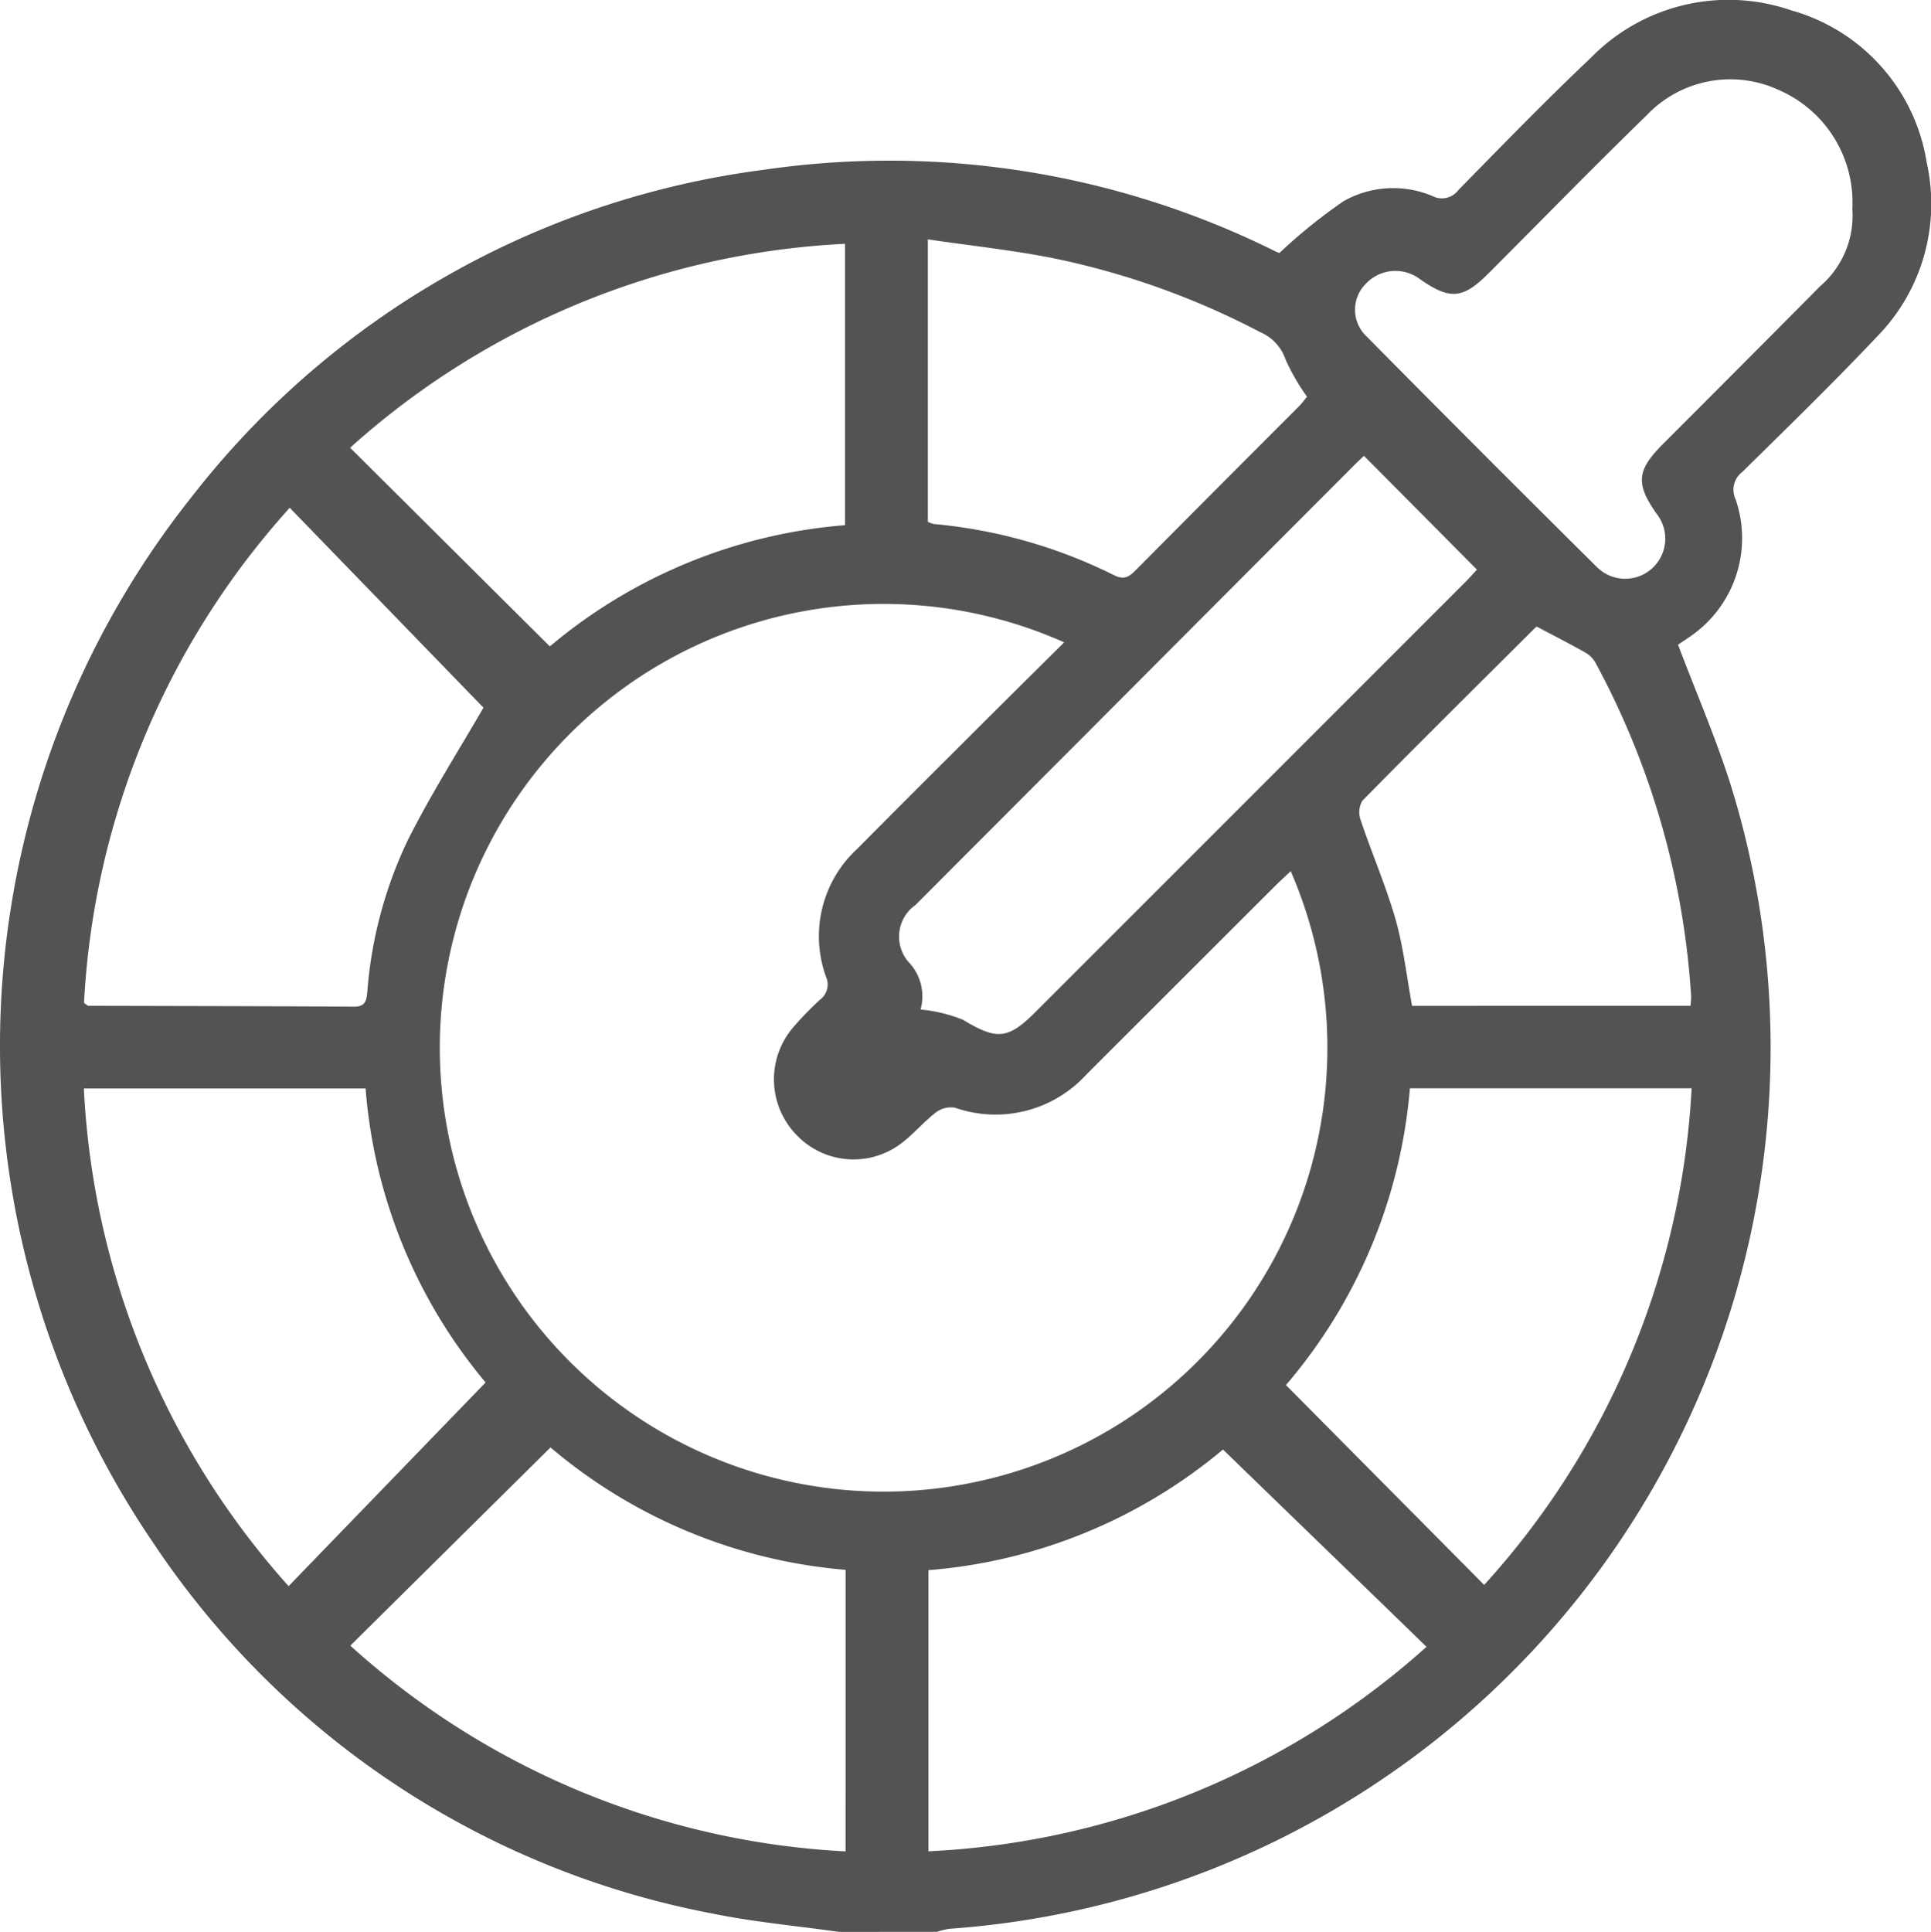 <svg xmlns="http://www.w3.org/2000/svg" width="66.484" height="66.507" viewBox="0 0 66.484 66.507">
  <g id="_04-01" data-name="04-01" transform="translate(-3.097 -8.707)">
    <path id="Path_276" data-name="Path 276" d="M31.984,75.214c-1.475-.21-2.965-.342-4.42-.644A29.806,29.806,0,0,1,8.353,61.791a30.369,30.369,0,0,1,1.34-35.975A29.773,29.773,0,0,1,29.418,14.549a29.853,29.853,0,0,1,17.544,2.788,1.212,1.212,0,0,0,.185.08,18.552,18.552,0,0,1,2.2-1.778,3.466,3.466,0,0,1,3.074-.18.71.71,0,0,0,.892-.213c1.5-1.529,2.993-3.07,4.55-4.542a6.622,6.622,0,0,1,6.9-1.642,6.493,6.493,0,0,1,4.671,5.245,6.528,6.528,0,0,1-1.722,6c-1.5,1.587-3.07,3.113-4.627,4.647a.768.768,0,0,0-.23.946,4.1,4.1,0,0,1-1.607,4.747c-.14.1-.282.189-.377.254.61,1.608,1.277,3.154,1.79,4.751A30.416,30.416,0,0,1,35.789,75.107a2.473,2.473,0,0,0-.431.105ZM39.737,30.82a15.28,15.28,0,1,0,7.8,7.877c-.178.168-.349.324-.515.488Q43.759,42.441,40.5,45.7a4.236,4.236,0,0,1-4.519,1.142.856.856,0,0,0-.659.16c-.427.328-.777.756-1.208,1.076a2.713,2.713,0,0,1-3.6-.306,2.75,2.75,0,0,1-.132-3.669,10.757,10.757,0,0,1,.947-.979.653.653,0,0,0,.209-.787,4.09,4.09,0,0,1,1.072-4.407q1.715-1.728,3.44-3.445C37.255,33.277,38.469,32.078,39.737,30.82ZM5.989,43.233c.112.079.13.1.147.1,3.052.008,6.1.011,9.154.029.415,0,.427-.241.456-.542a14.7,14.7,0,0,1,1.383-5.173c.808-1.611,1.783-3.139,2.613-4.578l-6.67-6.881A27.565,27.565,0,0,0,5.989,43.233ZM52.212,65.4c-2.368-2.3-4.678-4.532-7.008-6.792a18,18,0,0,1-10.142,4.153V72.44A27.614,27.614,0,0,0,52.212,65.4Zm1.983-2.128a27.562,27.562,0,0,0,7.145-17.1h-9.7a18.009,18.009,0,0,1-4.268,10.217C49.65,58.686,51.9,60.954,54.195,63.267Zm-41.164.042L19.816,56.3a17.908,17.908,0,0,1-4.132-10.123h-9.7A27.681,27.681,0,0,0,13.031,63.309Zm2.123-39.191,6.874,6.837a17.983,17.983,0,0,1,10.164-4.173V17.1A27.476,27.476,0,0,0,15.154,24.118ZM32.211,62.75A18.009,18.009,0,0,1,22.05,58.537L15.158,65.36A27.522,27.522,0,0,0,32.21,72.443C32.211,69.192,32.211,66,32.211,62.75ZM66.873,15.9a4.219,4.219,0,0,0-2.544-4.1,3.969,3.969,0,0,0-4.549.888c-1.832,1.779-3.614,3.609-5.42,5.416-.894.9-1.336.934-2.363.22a1.4,1.4,0,0,0-1.882.159A1.261,1.261,0,0,0,50.16,20.3q3.948,3.995,7.937,7.947a1.38,1.38,0,0,0,2.04-1.849c-.735-1.045-.688-1.5.222-2.412q2.709-2.707,5.407-5.427A3.2,3.2,0,0,0,66.873,15.9ZM53.949,28.317,50.059,24.4c-.088.084-.2.185-.307.292q-4.839,4.849-9.676,9.7-2.73,2.734-5.457,5.469a1.331,1.331,0,0,0-.241,1.963,1.705,1.705,0,0,1,.414,1.637,5.136,5.136,0,0,1,1.462.354c1.145.689,1.534.69,2.478-.254q7.438-7.436,14.874-14.874C53.742,28.546,53.869,28.4,53.949,28.317ZM35.043,26.67a1,1,0,0,0,.21.077,17.418,17.418,0,0,1,6.2,1.761c.37.185.54.036.766-.192q2.791-2.81,5.591-5.61c.116-.118.215-.254.288-.342a7.323,7.323,0,0,1-.739-1.28,1.575,1.575,0,0,0-.883-.948,26.98,26.98,0,0,0-7.119-2.541c-1.41-.279-2.844-.431-4.314-.648ZM61.3,43.333a2.616,2.616,0,0,0,.024-.313,27.732,27.732,0,0,0-3.289-11.488.938.938,0,0,0-.345-.354c-.539-.306-1.092-.586-1.671-.894.014-.007-.034,0-.062.032C53.965,32.3,51.968,34.275,50,36.276a.791.791,0,0,0-.056.661c.384,1.144.867,2.256,1.2,3.414.275.963.384,1.973.571,2.984Z" fill="#545252"/>
  </g>
</svg>
